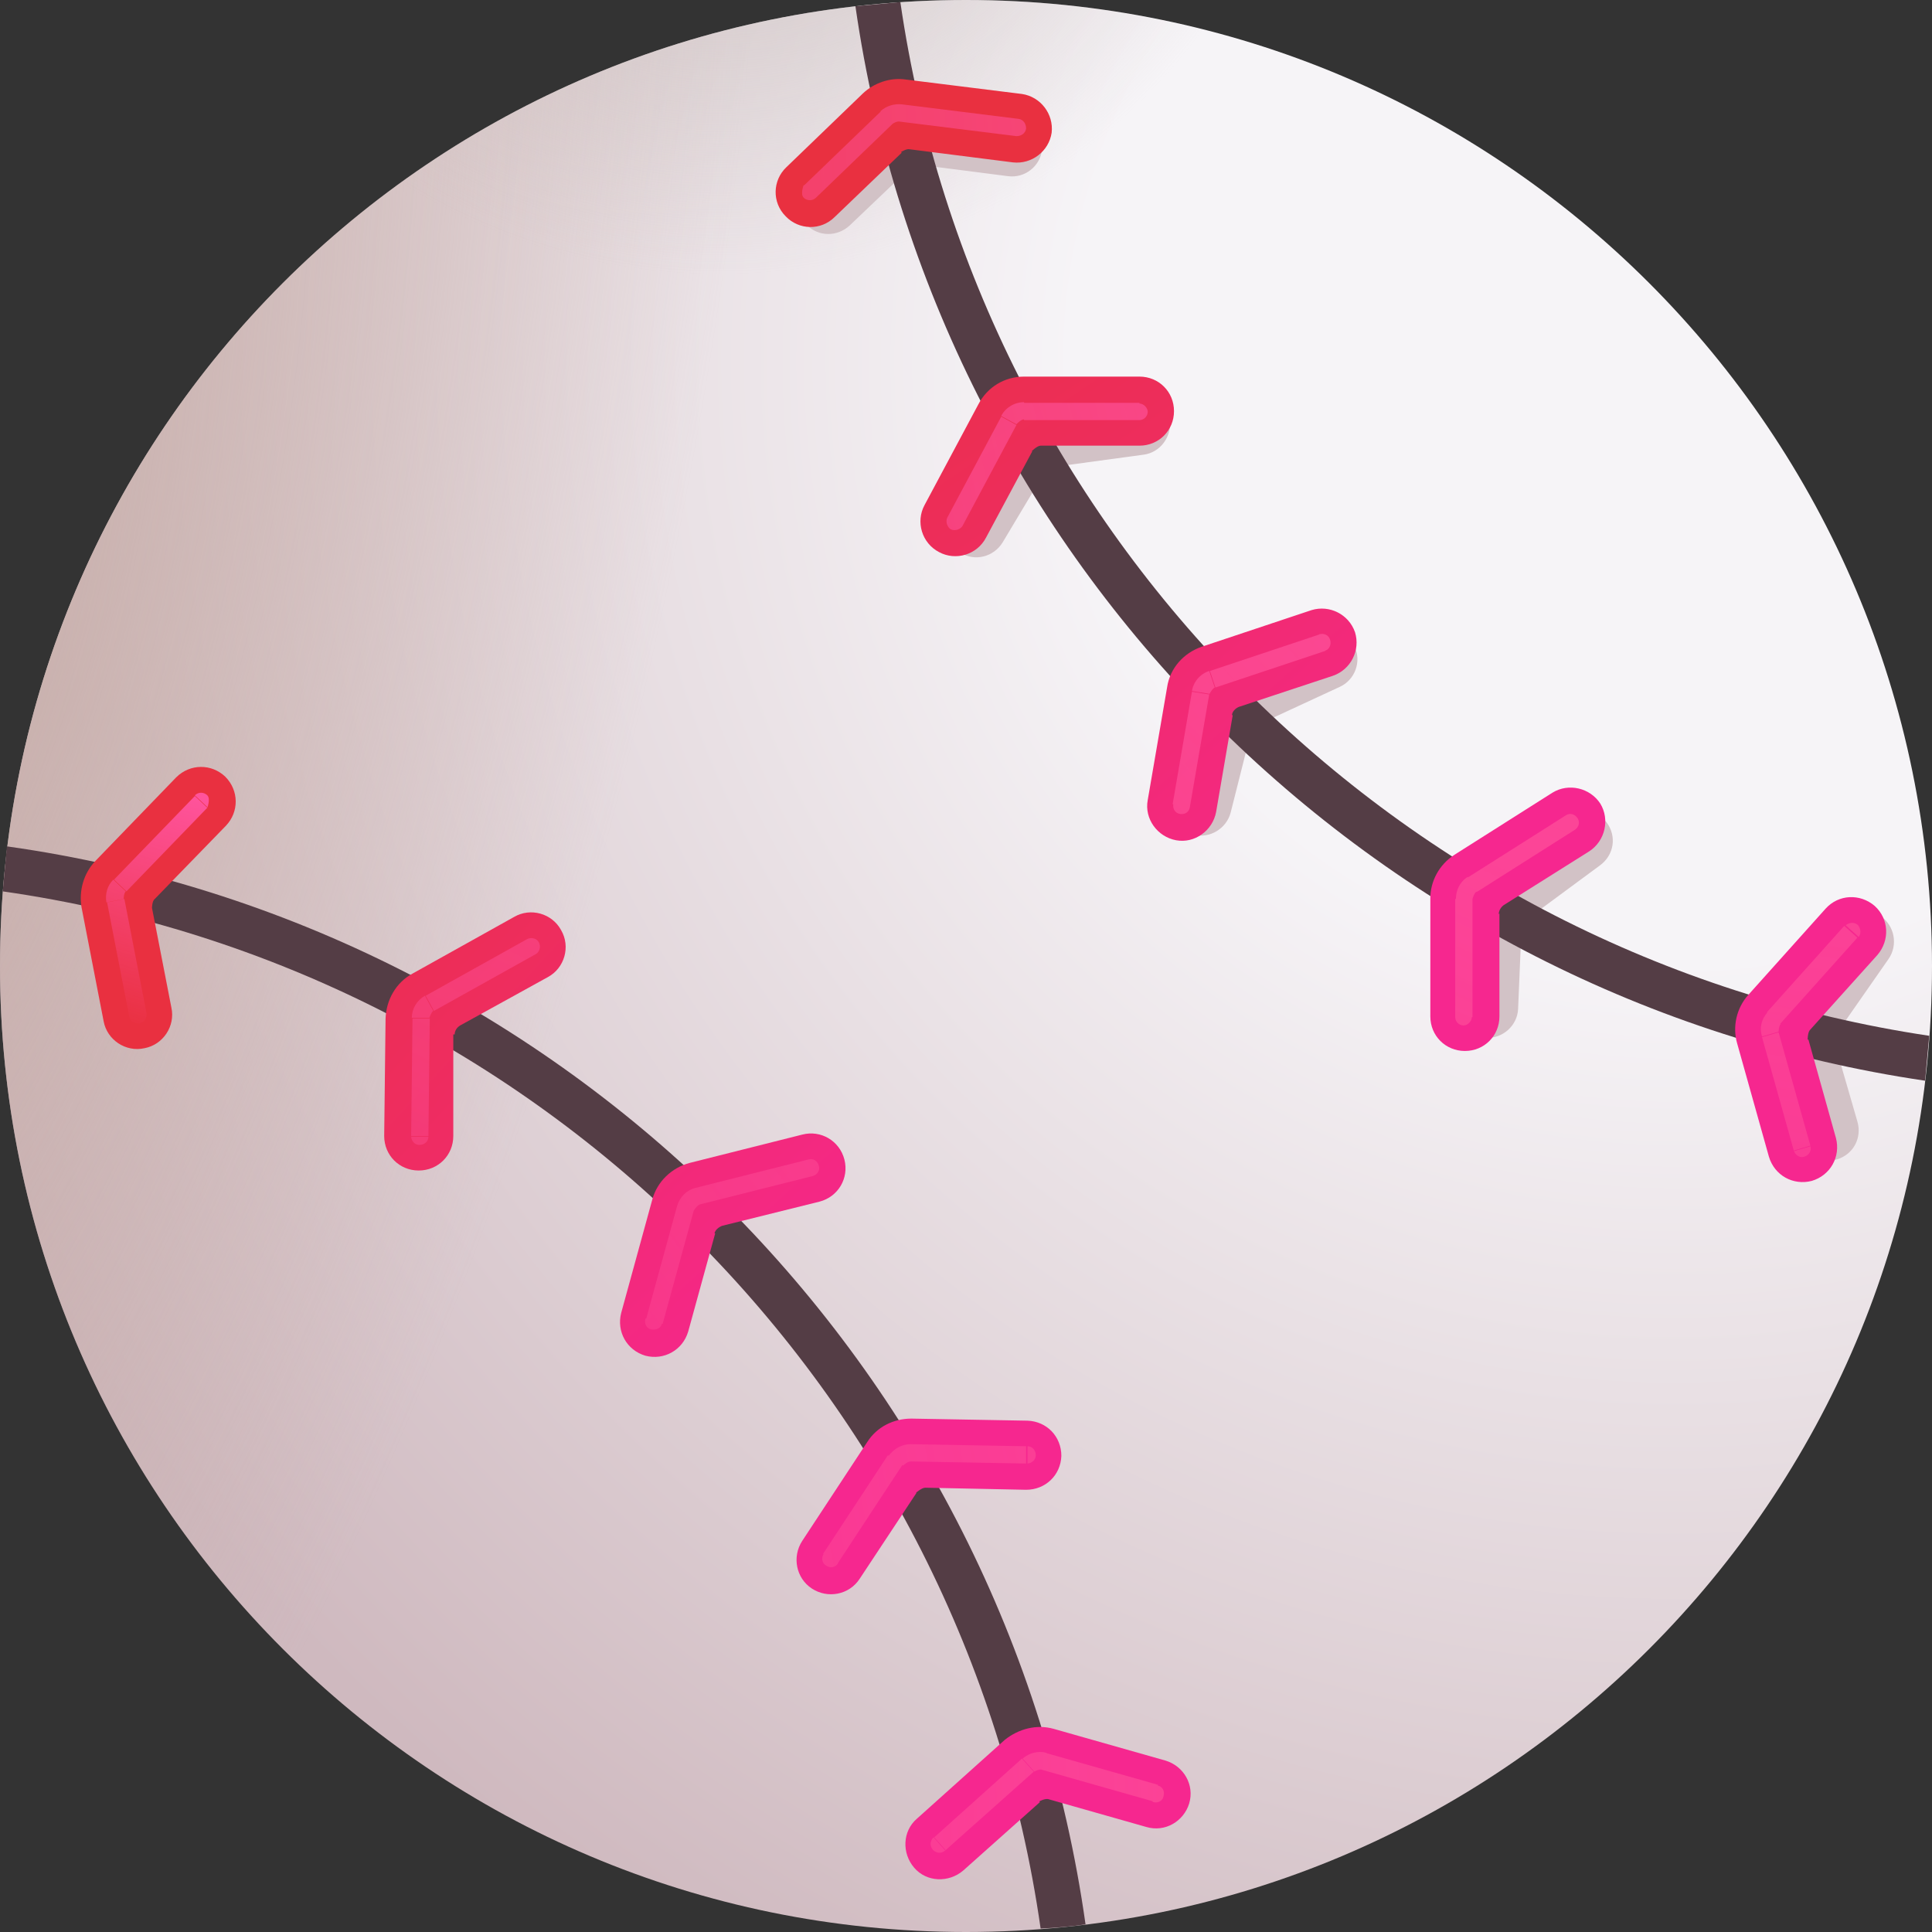 <svg width="100%" height="100%" viewBox="0 0 56 56" fill="none" xmlns="http://www.w3.org/2000/svg">
<rect x="0" y="0" width="56" height="56" fill="#333333" stroke="none"/>
<path d="M28 56C43.464 56 56 43.464 56 28C56 12.536 43.464 0 28 0C12.536 0 0 12.536 0 28C0 43.464 12.536 56 28 56Z" fill="url(#paint0_radial_682_310)"/>
<path d="M28 56C43.464 56 56 43.464 56 28C56 12.536 43.464 0 28 0C12.536 0 0 12.536 0 28C0 43.464 12.536 56 28 56Z" fill="url(#paint1_radial_682_310)"/>
<path d="M28 56C43.464 56 56 43.464 56 28C56 12.536 43.464 0 28 0C12.536 0 0 12.536 0 28C0 43.464 12.536 56 28 56Z" fill="url(#paint2_radial_682_310)"/>
<path fill-rule="evenodd" clip-rule="evenodd" d="M26.338 4.847C26.338 4.847 26.498 4.747 26.578 4.767L29.222 5.107C29.702 5.167 30.143 4.827 30.203 4.346C30.263 3.866 29.923 3.425 29.442 3.365L26.438 2.984C26.037 2.944 25.637 3.064 25.356 3.345L23.393 5.247C23.033 5.588 23.033 6.149 23.373 6.509C23.714 6.87 24.275 6.87 24.635 6.529L26.358 4.887L26.338 4.847Z" fill="#D2C2C6"/>
<path fill-rule="evenodd" clip-rule="evenodd" d="M30.283 13.68C30.283 13.68 30.403 13.559 30.504 13.539L33.147 13.179C33.628 13.119 33.968 12.658 33.908 12.177C33.848 11.697 33.388 11.356 32.907 11.416L29.923 11.837C29.522 11.897 29.182 12.117 28.961 12.458L27.539 14.801C27.279 15.222 27.419 15.762 27.84 16.023C28.26 16.283 28.801 16.143 29.061 15.723L30.283 13.68Z" fill="#D2C2C6"/>
<path fill-rule="evenodd" clip-rule="evenodd" d="M36.252 21.23C36.252 21.23 36.332 21.07 36.412 21.03L38.836 19.908C39.276 19.708 39.476 19.167 39.256 18.727C39.056 18.286 38.515 18.086 38.074 18.306L35.331 19.588C34.97 19.748 34.69 20.089 34.609 20.469L33.949 23.113C33.828 23.594 34.129 24.074 34.589 24.195C35.07 24.315 35.551 24.014 35.671 23.554L36.252 21.25V21.23Z" fill="#D2C2C6"/>
<path fill-rule="evenodd" clip-rule="evenodd" d="M44.123 26.878C44.123 26.878 44.163 26.698 44.243 26.658L46.386 25.076C46.787 24.775 46.867 24.235 46.566 23.834C46.266 23.433 45.725 23.353 45.325 23.654L42.901 25.436C42.581 25.677 42.38 26.037 42.361 26.438L42.24 29.162C42.22 29.642 42.601 30.063 43.081 30.083C43.562 30.103 43.983 29.723 44.003 29.242L44.103 26.858L44.123 26.878Z" fill="#D2C2C6"/>
<path fill-rule="evenodd" clip-rule="evenodd" d="M53.176 30.243C53.176 30.243 53.176 30.063 53.216 29.983L54.738 27.8C55.019 27.399 54.919 26.838 54.518 26.558C54.117 26.277 53.556 26.378 53.276 26.778L51.554 29.262C51.333 29.582 51.253 30.003 51.373 30.383L52.135 33.007C52.275 33.488 52.755 33.748 53.236 33.608C53.717 33.468 53.977 32.987 53.837 32.506L53.176 30.223V30.243Z" fill="#D2C2C6"/>
<path d="M26.097 0.06C28.34 15.502 40.518 27.72 55.92 30.023C55.88 30.463 55.84 30.884 55.8 31.325C39.757 28.961 27.099 16.243 24.795 0.18C25.216 0.14 25.657 0.1 26.097 0.06Z" fill="#543D45"/>
<path d="M0.22 24.535C16.383 26.818 29.182 39.597 31.465 55.78C31.044 55.84 30.604 55.88 30.163 55.9C27.94 40.358 15.642 28.06 0.08 25.837C0.12 25.396 0.16 24.976 0.2 24.535H0.22Z" fill="#543D45"/>
<path fill-rule="evenodd" clip-rule="evenodd" d="M26.117 4.406C26.117 4.406 26.277 4.306 26.358 4.326L29.362 4.707C29.903 4.767 30.403 4.386 30.483 3.845C30.544 3.305 30.163 2.804 29.622 2.724L26.238 2.303C25.797 2.243 25.336 2.403 25.016 2.704L22.793 4.847C22.392 5.227 22.372 5.868 22.773 6.269C23.153 6.67 23.794 6.69 24.195 6.289L26.137 4.426L26.117 4.406Z" fill="url(#paint3_linear_682_310)"/>
<path d="M23.293 5.368C23.293 5.368 23.193 5.628 23.293 5.728C23.393 5.828 23.554 5.828 23.654 5.728L23.313 5.368H23.293ZM29.462 3.946C29.602 3.946 29.723 3.866 29.742 3.725C29.742 3.585 29.662 3.465 29.522 3.445L29.462 3.946ZM23.654 5.728L25.877 3.585L25.537 3.225L23.313 5.368L23.654 5.728ZM26.077 3.525L29.462 3.946L29.522 3.445L26.137 3.024L26.077 3.525ZM25.877 3.585C25.877 3.585 25.997 3.505 26.077 3.525L26.137 3.024C25.917 3.004 25.697 3.064 25.517 3.225L25.857 3.585H25.877Z" fill="url(#paint4_linear_682_310)"/>
<path fill-rule="evenodd" clip-rule="evenodd" d="M29.903 13.079C29.903 13.079 30.063 12.918 30.163 12.918H33.027C33.588 12.918 34.029 12.478 34.029 11.917C34.029 11.356 33.588 10.916 33.027 10.916H29.682C29.122 10.916 28.621 11.216 28.36 11.717L26.798 14.641C26.538 15.122 26.718 15.742 27.219 16.003C27.7 16.263 28.32 16.083 28.581 15.582L29.923 13.079H29.903Z" fill="url(#paint5_linear_682_310)"/>
<path d="M27.459 15.001C27.399 15.122 27.459 15.282 27.559 15.342C27.68 15.402 27.84 15.342 27.9 15.242L27.459 15.001ZM33.027 12.177C33.167 12.177 33.267 12.057 33.267 11.937C33.267 11.817 33.147 11.697 33.027 11.697V12.197V12.177ZM27.9 15.242L29.462 12.318L29.021 12.077L27.459 15.001L27.9 15.242ZM29.682 12.177H33.027V11.677H29.682V12.177ZM29.462 12.298C29.462 12.298 29.582 12.157 29.682 12.157V11.657C29.402 11.657 29.142 11.817 29.021 12.057L29.462 12.298Z" fill="url(#paint6_linear_682_310)"/>
<path fill-rule="evenodd" clip-rule="evenodd" d="M35.711 20.73C35.711 20.63 35.811 20.529 35.911 20.489L38.635 19.588C39.156 19.408 39.436 18.847 39.276 18.326C39.096 17.805 38.535 17.525 38.014 17.685L34.83 18.747C34.309 18.927 33.908 19.368 33.828 19.928L33.267 23.193C33.167 23.734 33.548 24.255 34.089 24.355C34.63 24.455 35.15 24.074 35.25 23.534L35.731 20.73H35.711Z" fill="url(#paint7_linear_682_310)"/>
<path d="M34.009 23.313C33.989 23.453 34.069 23.574 34.209 23.594C34.349 23.614 34.469 23.534 34.489 23.393L33.989 23.313H34.009ZM38.395 18.867C38.535 18.827 38.595 18.687 38.555 18.547C38.515 18.406 38.375 18.346 38.235 18.386L38.395 18.867ZM34.489 23.393L35.05 20.129L34.549 20.049L33.989 23.313L34.489 23.393ZM35.23 19.928L38.415 18.867L38.255 18.386L35.07 19.448L35.23 19.928ZM35.05 20.129C35.05 20.129 35.13 19.968 35.21 19.928L35.05 19.448C34.79 19.528 34.589 19.768 34.549 20.029L35.05 20.109V20.129Z" fill="url(#paint8_linear_682_310)"/>
<path fill-rule="evenodd" clip-rule="evenodd" d="M43.442 26.498C43.442 26.398 43.502 26.298 43.582 26.238L46.066 24.675C46.526 24.375 46.667 23.754 46.386 23.293C46.086 22.833 45.465 22.692 45.004 22.973L42.16 24.775C41.72 25.056 41.459 25.537 41.459 26.037V29.462C41.459 30.023 41.9 30.463 42.461 30.463C43.022 30.463 43.462 30.023 43.462 29.462V26.478L43.442 26.498Z" fill="url(#paint9_linear_682_310)"/>
<path d="M42.18 29.482C42.18 29.622 42.3 29.723 42.421 29.723C42.541 29.723 42.661 29.602 42.661 29.482H42.16H42.18ZM45.645 24.054C45.765 23.974 45.805 23.834 45.725 23.714C45.645 23.594 45.505 23.554 45.385 23.634L45.645 24.054ZM42.681 29.482V26.057H42.18V29.482H42.681ZM42.801 25.857L45.645 24.054L45.385 23.634L42.541 25.436L42.801 25.857ZM42.681 26.057C42.681 26.057 42.721 25.897 42.801 25.837L42.541 25.416C42.321 25.556 42.2 25.797 42.2 26.057H42.701H42.681Z" fill="url(#paint10_linear_682_310)"/>
<path fill-rule="evenodd" clip-rule="evenodd" d="M52.395 30.143C52.395 30.143 52.395 29.943 52.455 29.863L54.418 27.68C54.778 27.259 54.758 26.638 54.338 26.258C53.917 25.897 53.296 25.917 52.916 26.338L50.672 28.841C50.332 29.222 50.212 29.762 50.352 30.243L51.273 33.528C51.434 34.069 51.974 34.369 52.515 34.229C53.056 34.069 53.356 33.528 53.216 32.987L52.415 30.123L52.395 30.143Z" fill="url(#paint11_linear_682_310)"/>
<path d="M51.994 33.348C52.034 33.488 52.175 33.568 52.295 33.528C52.435 33.488 52.515 33.348 52.475 33.227L51.994 33.368V33.348ZM53.857 27.179C53.957 27.079 53.937 26.919 53.857 26.818C53.757 26.718 53.597 26.738 53.496 26.818L53.877 27.159L53.857 27.179ZM52.475 33.207L51.554 29.923L51.073 30.063L51.994 33.348L52.475 33.207ZM51.594 29.682L53.837 27.179L53.456 26.838L51.213 29.342L51.594 29.682ZM51.554 29.923C51.554 29.923 51.554 29.742 51.614 29.682L51.233 29.342C51.053 29.542 50.993 29.803 51.073 30.043L51.554 29.903V29.923Z" fill="url(#paint12_linear_682_310)"/>
<path fill-rule="evenodd" clip-rule="evenodd" d="M30.123 52.215C30.123 52.215 30.303 52.114 30.403 52.154L33.227 52.956C33.768 53.116 34.309 52.795 34.469 52.275C34.63 51.734 34.309 51.193 33.788 51.033L30.544 50.112C30.043 49.971 29.522 50.112 29.122 50.432L26.578 52.715C26.157 53.076 26.137 53.717 26.498 54.137C26.858 54.558 27.499 54.578 27.92 54.218L30.143 52.235L30.123 52.215Z" fill="url(#paint13_linear_682_310)"/>
<path d="M27.059 53.256C26.959 53.356 26.939 53.496 27.039 53.617C27.139 53.717 27.279 53.737 27.399 53.637L27.059 53.256ZM33.428 52.235C33.568 52.275 33.708 52.195 33.728 52.054C33.768 51.914 33.688 51.774 33.548 51.754L33.408 52.235H33.428ZM27.399 53.637L29.963 51.353L29.622 50.973L27.079 53.256L27.419 53.637H27.399ZM30.183 51.293L33.428 52.215L33.568 51.734L30.323 50.813L30.183 51.293ZM29.963 51.353C29.963 51.353 30.123 51.273 30.203 51.293L30.343 50.813C30.103 50.733 29.823 50.813 29.642 50.973L29.983 51.353H29.963Z" fill="url(#paint14_linear_682_310)"/>
<path fill-rule="evenodd" clip-rule="evenodd" d="M26.558 43.262C26.558 43.262 26.718 43.122 26.818 43.122L29.742 43.182C30.303 43.182 30.744 42.761 30.764 42.2C30.764 41.639 30.343 41.199 29.782 41.179L26.418 41.119C25.897 41.119 25.416 41.359 25.136 41.8L23.253 44.664C22.953 45.124 23.073 45.745 23.534 46.046C23.994 46.346 24.615 46.226 24.916 45.765L26.558 43.282V43.262Z" fill="url(#paint15_linear_682_310)"/>
<path d="M23.874 45.044C23.794 45.164 23.834 45.325 23.954 45.385C24.074 45.465 24.235 45.425 24.295 45.305L23.874 45.024V45.044ZM29.762 42.421C29.903 42.421 30.023 42.321 30.023 42.18C30.023 42.04 29.923 41.92 29.782 41.92V42.421H29.762ZM24.275 45.325L26.157 42.461L25.737 42.18L23.854 45.044L24.275 45.325ZM26.378 42.361L29.742 42.421V41.92L26.378 41.86V42.361ZM26.177 42.481C26.177 42.481 26.298 42.361 26.398 42.361V41.86C26.157 41.86 25.917 41.98 25.757 42.2L26.177 42.481Z" fill="url(#paint16_linear_682_310)"/>
<path fill-rule="evenodd" clip-rule="evenodd" d="M20.71 35.751C20.73 35.651 20.83 35.571 20.93 35.531L23.754 34.83C24.295 34.69 24.615 34.149 24.475 33.608C24.335 33.067 23.794 32.747 23.253 32.887L19.989 33.708C19.468 33.848 19.047 34.249 18.907 34.77L18.006 38.054C17.866 38.595 18.166 39.136 18.707 39.296C19.247 39.436 19.788 39.136 19.948 38.595L20.73 35.751H20.71Z" fill="url(#paint17_linear_682_310)"/>
<path d="M18.707 38.235C18.667 38.375 18.747 38.515 18.887 38.535C19.027 38.555 19.167 38.495 19.187 38.355L18.707 38.215V38.235ZM23.554 34.089C23.694 34.049 23.774 33.928 23.734 33.788C23.694 33.648 23.574 33.568 23.433 33.608L23.554 34.089ZM19.207 38.375L20.109 35.09L19.628 34.95L18.727 38.235L19.207 38.375ZM20.289 34.91L23.554 34.089L23.433 33.608L20.169 34.429L20.289 34.91ZM20.109 35.09C20.109 35.09 20.209 34.93 20.289 34.91L20.169 34.429C19.908 34.489 19.708 34.69 19.628 34.95L20.109 35.09Z" fill="url(#paint18_linear_682_310)"/>
<path fill-rule="evenodd" clip-rule="evenodd" d="M13.179 29.983C13.179 29.883 13.239 29.782 13.339 29.723L15.883 28.32C16.363 28.06 16.544 27.439 16.263 26.959C16.003 26.478 15.382 26.298 14.901 26.578L11.957 28.22C11.476 28.481 11.196 28.981 11.176 29.522L11.136 32.927C11.136 33.488 11.576 33.928 12.137 33.928C12.698 33.928 13.139 33.488 13.139 32.927V29.983H13.179Z" fill="url(#paint19_linear_682_310)"/>
<path d="M11.917 32.927C11.917 33.067 12.017 33.187 12.157 33.187C12.298 33.187 12.418 33.087 12.418 32.947H11.917V32.927ZM15.522 27.66C15.642 27.599 15.682 27.439 15.622 27.319C15.562 27.199 15.402 27.159 15.282 27.219L15.522 27.66ZM12.418 32.927L12.458 29.522H11.957L11.917 32.927H12.418ZM12.578 29.302L15.522 27.66L15.282 27.219L12.338 28.861L12.578 29.302ZM12.438 29.522C12.438 29.522 12.498 29.342 12.558 29.302L12.318 28.861C12.077 29.001 11.937 29.242 11.937 29.502H12.438V29.522Z" fill="url(#paint20_linear_682_310)"/>
<path fill-rule="evenodd" clip-rule="evenodd" d="M4.406 26.318C4.406 26.318 4.406 26.117 4.486 26.057L6.549 23.934C6.93 23.534 6.93 22.913 6.529 22.512C6.129 22.132 5.508 22.132 5.107 22.532L2.764 24.956C2.423 25.316 2.283 25.817 2.363 26.298L3.004 29.602C3.104 30.143 3.645 30.504 4.186 30.383C4.727 30.283 5.087 29.742 4.967 29.202L4.406 26.318Z" fill="url(#paint21_linear_682_310)"/>
<path d="M3.745 29.462C3.765 29.602 3.906 29.682 4.046 29.662C4.186 29.642 4.266 29.502 4.246 29.362L3.745 29.462ZM6.009 23.413C6.009 23.413 6.109 23.153 6.009 23.053C5.908 22.953 5.748 22.953 5.648 23.053L6.009 23.393V23.413ZM4.246 29.362L3.605 26.057L3.104 26.157L3.745 29.462L4.246 29.362ZM3.665 25.837L6.009 23.413L5.648 23.073L3.305 25.496L3.665 25.837ZM3.585 26.057C3.585 26.057 3.585 25.897 3.645 25.837L3.285 25.496C3.104 25.677 3.044 25.917 3.084 26.157L3.585 26.057Z" fill="url(#paint22_linear_682_310)"/>
<defs>
<radialGradient id="paint0_radial_682_310" cx="0" cy="0" r="1" gradientUnits="userSpaceOnUse" gradientTransform="translate(48.489 10.301) rotate(128.66) scale(54.518)">
<stop offset="0.32" stop-color="#F6F4F7"/>
<stop offset="1" stop-color="#CFB9BF"/>
</radialGradient>
<radialGradient id="paint1_radial_682_310" cx="0" cy="0" r="1" gradientUnits="userSpaceOnUse" gradientTransform="translate(-4.003 15.708) rotate(13.81) scale(23.193 57.923)">
<stop stop-color="#C6ACA6"/>
<stop offset="1" stop-color="#C6ACA6" stop-opacity="0"/>
</radialGradient>
<radialGradient id="paint2_radial_682_310" cx="0" cy="0" r="1" gradientUnits="userSpaceOnUse" gradientTransform="translate(21.029 -9.563) rotate(74.44) scale(17.465)">
<stop stop-color="#C6BAB8"/>
<stop offset="1" stop-color="#C6BAB8" stop-opacity="0"/>
</radialGradient>
<linearGradient id="paint3_linear_682_310" x1="25.843" y1="9.578" x2="36.191" y2="38.975" gradientUnits="userSpaceOnUse">
<stop stop-color="#E93040"/>
<stop offset="1" stop-color="#F6278F"/>
</linearGradient>
<linearGradient id="paint4_linear_682_310" x1="53.755" y1="17.407" x2="-3.314" y2="20.174" gradientUnits="userSpaceOnUse">
<stop stop-color="#FF539B"/>
<stop offset="1" stop-color="#FF539B" stop-opacity="0"/>
</linearGradient>
<linearGradient id="paint5_linear_682_310" x1="21.508" y1="9.049" x2="36.388" y2="31.039" gradientUnits="userSpaceOnUse">
<stop stop-color="#E93040"/>
<stop offset="1" stop-color="#F6278F"/>
</linearGradient>
<linearGradient id="paint6_linear_682_310" x1="53.885" y1="3.931" x2="-10.029" y2="18.796" gradientUnits="userSpaceOnUse">
<stop stop-color="#FF539B"/>
<stop offset="1" stop-color="#FF539B" stop-opacity="0"/>
</linearGradient>
<linearGradient id="paint7_linear_682_310" x1="15.486" y1="16.205" x2="30.851" y2="33.794" gradientUnits="userSpaceOnUse">
<stop stop-color="#E93040"/>
<stop offset="1" stop-color="#F6278F"/>
</linearGradient>
<linearGradient id="paint8_linear_682_310" x1="53.156" y1="2.708" x2="-3.236" y2="53.766" gradientUnits="userSpaceOnUse">
<stop stop-color="#FF539B"/>
<stop offset="1" stop-color="#FF539B" stop-opacity="0"/>
</linearGradient>
<linearGradient id="paint9_linear_682_310" x1="9.953" y1="20.596" x2="27.552" y2="37.611" gradientUnits="userSpaceOnUse">
<stop stop-color="#E93040"/>
<stop offset="1" stop-color="#F6278F"/>
</linearGradient>
<linearGradient id="paint10_linear_682_310" x1="50.688" y1="1.478" x2="21.575" y2="66.815" gradientUnits="userSpaceOnUse">
<stop stop-color="#FF539B"/>
<stop offset="1" stop-color="#FF539B" stop-opacity="0"/>
</linearGradient>
<linearGradient id="paint11_linear_682_310" x1="10.472" y1="24.4" x2="37.023" y2="39.23" gradientUnits="userSpaceOnUse">
<stop stop-color="#E93040"/>
<stop offset="1" stop-color="#F6278F"/>
</linearGradient>
<linearGradient id="paint12_linear_682_310" x1="48.856" y1="1.551" x2="39.086" y2="60.467" gradientUnits="userSpaceOnUse">
<stop stop-color="#FF539B"/>
<stop offset="1" stop-color="#FF539B" stop-opacity="0"/>
</linearGradient>
<linearGradient id="paint13_linear_682_310" x1="25.871" y1="9.836" x2="35.248" y2="40.353" gradientUnits="userSpaceOnUse">
<stop stop-color="#E93040"/>
<stop offset="1" stop-color="#F6278F"/>
</linearGradient>
<linearGradient id="paint14_linear_682_310" x1="54.091" y1="20.567" x2="-2.584" y2="22.583" gradientUnits="userSpaceOnUse">
<stop stop-color="#FF539B"/>
<stop offset="1" stop-color="#FF539B" stop-opacity="0"/>
</linearGradient>
<linearGradient id="paint15_linear_682_310" x1="22.245" y1="9.031" x2="36.782" y2="30.684" gradientUnits="userSpaceOnUse">
<stop stop-color="#E93040"/>
<stop offset="1" stop-color="#F6278F"/>
</linearGradient>
<linearGradient id="paint16_linear_682_310" x1="53.463" y1="2.83" x2="-9.567" y2="15.687" gradientUnits="userSpaceOnUse">
<stop stop-color="#FF539B"/>
<stop offset="1" stop-color="#FF539B" stop-opacity="0"/>
</linearGradient>
<linearGradient id="paint17_linear_682_310" x1="16.424" y1="15.178" x2="31.504" y2="31.665" gradientUnits="userSpaceOnUse">
<stop stop-color="#E93040"/>
<stop offset="1" stop-color="#F6278F"/>
</linearGradient>
<linearGradient id="paint18_linear_682_310" x1="51.664" y1="-0.11" x2="-9.273" y2="45.62" gradientUnits="userSpaceOnUse">
<stop stop-color="#FF539B"/>
<stop offset="1" stop-color="#FF539B" stop-opacity="0"/>
</linearGradient>
<linearGradient id="paint19_linear_682_310" x1="10.235" y1="19.879" x2="28.044" y2="36.383" gradientUnits="userSpaceOnUse">
<stop stop-color="#E93040"/>
<stop offset="1" stop-color="#F6278F"/>
</linearGradient>
<linearGradient id="paint20_linear_682_310" x1="48.976" y1="0.445" x2="17.76" y2="65.604" gradientUnits="userSpaceOnUse">
<stop stop-color="#FF539B"/>
<stop offset="1" stop-color="#FF539B" stop-opacity="0"/>
</linearGradient>
<linearGradient id="paint21_linear_682_310" x1="8.765" y1="24.706" x2="33.524" y2="36.57" gradientUnits="userSpaceOnUse">
<stop stop-color="#E93040"/>
<stop offset="1" stop-color="#F6278F"/>
</linearGradient>
<linearGradient id="paint22_linear_682_310" x1="5.087" y1="22.933" x2="3.085" y2="29.622" gradientUnits="userSpaceOnUse">
<stop stop-color="#FF539B"/>
<stop offset="1" stop-color="#FF539B" stop-opacity="0"/>
</linearGradient>
</defs>
</svg>
